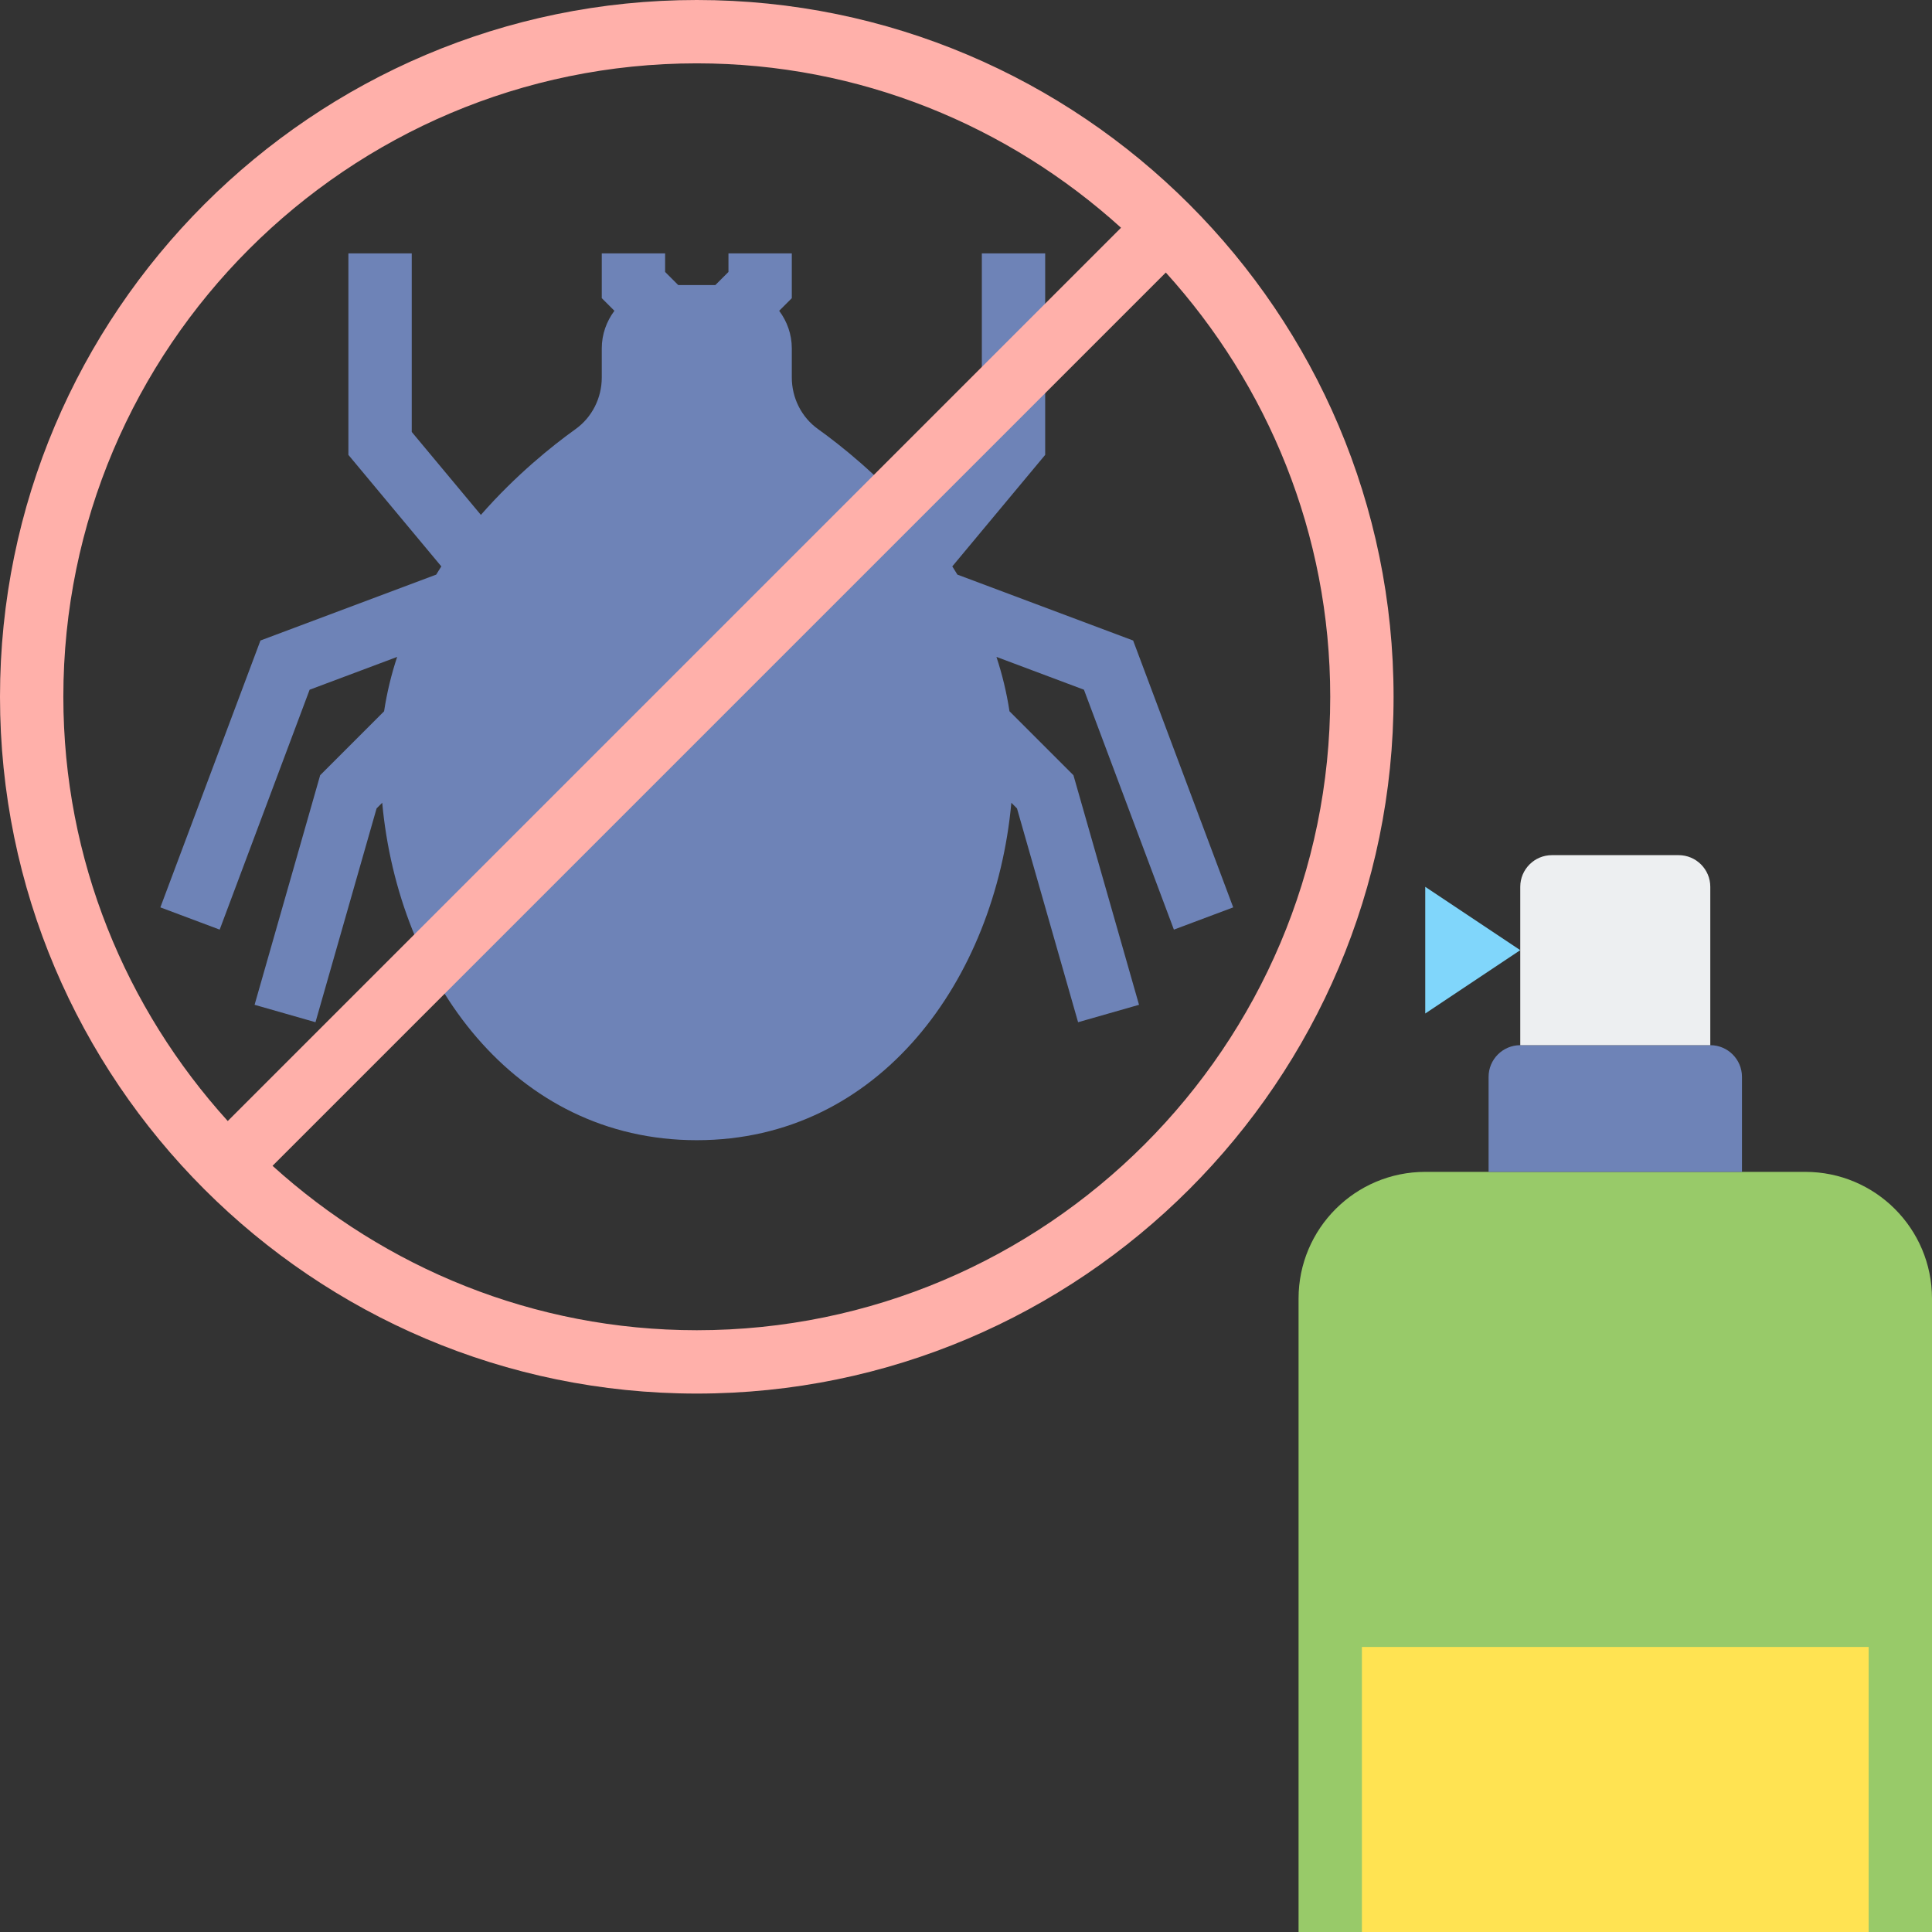 <svg height="488pt" viewBox="0 0 488 488" width="488pt" xmlns="http://www.w3.org/2000/svg"><rect x="0" y="0" width="488" height="488" fill="#333333" stroke="none"/><path d="m273.793 174.215 22.719 60.594 14.984-5.617-25.281-67.406-44.391-16.648c-.434-.688-.848-1.402-1.289-2.074l23.465-28.168v-50.895h-16v45.105l-17.457 20.949c-8.809-10.039-17.949-17.398-23.91-21.664-4.199-3-6.633-7.887-6.633-13.047v-7.344c0-3.566-1.207-6.84-3.191-9.496l3.191-3.191v-11.312h-16v4.688l-3.312 3.312h-9.375l-3.312-3.312v-4.688h-16v11.312l3.191 3.191c-1.984 2.656-3.191 5.93-3.191 9.496v7.344c0 5.16-2.434 10.047-6.625 13.047-5.961 4.266-15.102 11.617-23.91 21.664l-17.465-20.949v-45.105h-16v50.895l23.473 28.168c-.441.672-.855 1.387-1.289 2.074l-44.398 16.648-25.281 67.406 14.984 5.617 22.719-60.594 22.105-8.285c-1.449 4.375-2.57 8.949-3.297 13.734l-16.145 16.145-16.566 57.992 15.383 4.398 15.434-54.008 1.422-1.422c4.082 44.52 33.168 85.23 79.457 85.23 46.281 0 75.375-40.711 79.457-85.23l1.422 1.422 15.434 54.008 15.391-4.398-16.566-57.992-16.152-16.152c-.738-4.785-1.848-9.359-3.297-13.734zm0 0" fill="#6e83b7"/><path d="m176 0c-97.047 0-176 78.953-176 176s78.953 176 176 176 176-78.953 176-176-78.953-176-176-176zm0 16c41.238 0 78.762 15.816 107.16 41.527l-225.633 225.633c-25.711-28.398-41.527-65.922-41.527-107.16 0-88.223 71.777-160 160-160zm0 320c-41.238 0-78.762-15.816-107.16-41.527l225.633-225.633c25.711 28.398 41.527 65.922 41.527 107.16 0 88.223-71.777 160-160 160zm0 0" fill="#ffb0aa"/><path d="m488 488h-160v-160c0-17.672 14.328-32 32-32h96c17.672 0 32 14.328 32 32zm0 0" fill="#98ca69"/><path d="m344 416h128v72h-128zm0 0" fill="#ffe352"/><path d="m440 296h-64v-24c0-4.414 3.586-8 8-8h48c4.414 0 8 3.586 8 8zm0 0" fill="#6e83b7"/><path d="m432 264h-48v-40c0-4.414 3.586-8 8-8h32c4.414 0 8 3.586 8 8zm0 0" fill="#edeff1"/><path d="m384 240-24-16v32zm0 0" fill="#80d6fb"/></svg>
